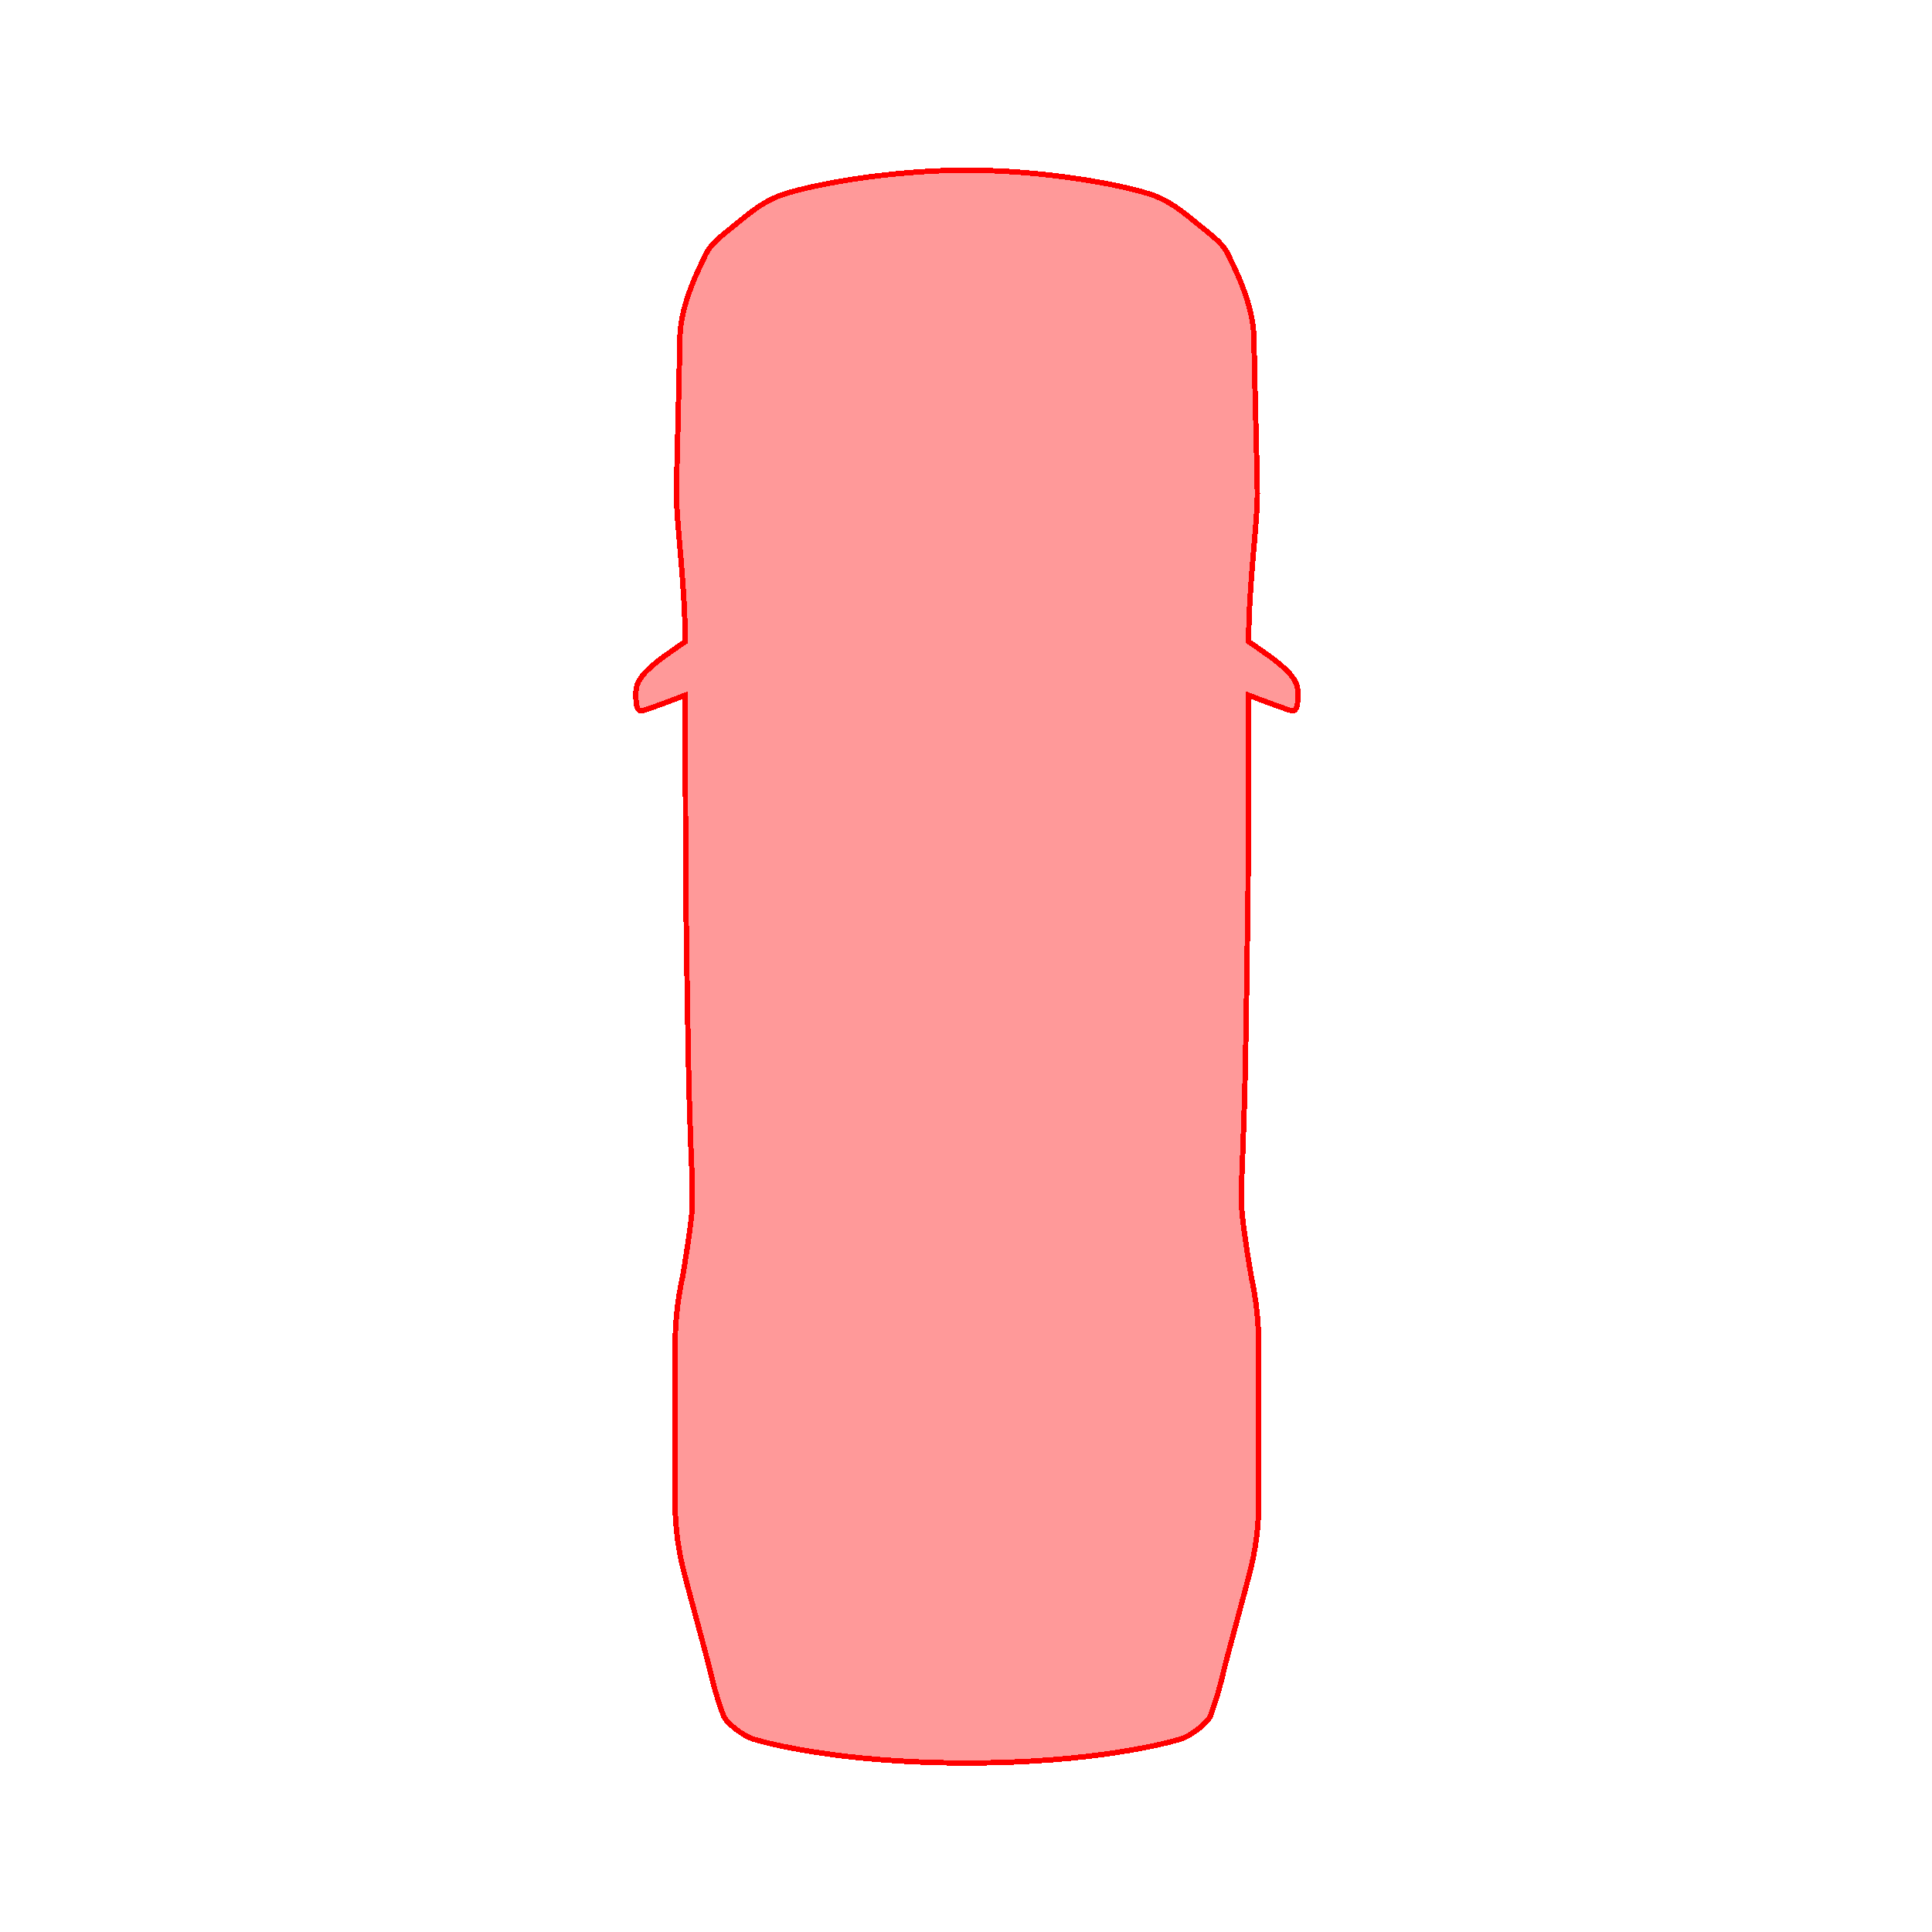 <svg width="722" height="722" viewBox="0 0 722 722" fill="none" xmlns="http://www.w3.org/2000/svg">
<g filter="url(#filter0_d_4_3082)">
<path d="M361.342 63.614C388.985 63.614 417.029 68.515 429.652 72.512C437.327 75.048 442.081 79.237 448.126 84.127C454.171 89.017 457.271 91.394 459.095 95.39C460.919 99.386 468.423 113.187 468.605 126.443C468.787 139.7 469.895 178.914 469.895 184.371C469.895 196.128 466.721 217.186 466.605 239.759C468.393 240.978 470.533 242.452 472.658 243.972C472.707 244.009 472.767 244.046 472.828 244.094C475.899 246.158 478.773 248.498 481.414 251.084C485.026 255.117 485.172 257.036 485.026 260.995C484.88 264.955 484.089 265.813 482.557 265.548C481.28 265.33 471.138 261.552 466.626 259.8L466.626 260.138C466.626 260.138 466.48 323.982 466.406 332.736C466.332 341.489 465.471 399.09 465.178 408.048C464.886 417.005 464.607 426.629 464.461 429.853C464.315 433.077 463.598 447.358 464.169 453.456C464.74 459.554 466.772 472.543 467.635 477.276C469.532 485.944 470.454 494.794 470.384 503.664L470.384 560.024C470.507 568.411 469.609 576.782 467.708 584.955C465.763 593.129 458.831 618.024 457.237 624.761C455.958 630.361 454.317 635.874 452.324 641.265C451.242 643.776 445.38 648.654 440.831 650.006C436.282 651.358 408.75 658.831 361.352 658.831C313.954 658.831 286.424 651.369 281.865 650.006C277.305 648.642 271.469 643.776 270.384 641.265C268.379 635.878 266.738 630.364 265.47 624.761C263.869 618.025 256.937 593.125 254.976 584.951C253.082 576.778 252.184 568.409 252.302 560.024L252.302 503.678C252.238 494.809 253.16 485.959 255.051 477.29C255.914 472.557 257.946 459.567 258.517 453.47C259.088 447.374 258.371 433.103 258.225 429.867C258.079 426.632 257.8 417.033 257.508 408.062C257.216 399.091 256.352 341.503 256.28 332.75C256.218 325.493 256.109 280.315 256.06 259.814C251.548 261.566 241.419 265.344 240.138 265.562C238.595 265.824 237.792 264.971 237.658 261.01C237.524 257.049 237.658 255.131 241.282 251.099C243.922 248.513 246.796 246.173 249.868 244.108C249.946 244.047 250.027 243.991 250.111 243.938C252.202 242.441 254.322 240.993 256.083 239.786L256.083 239.774C255.96 217.196 252.793 196.142 252.793 184.385C252.793 178.928 253.888 139.715 254.071 126.458C254.254 113.201 261.757 99.401 263.581 95.405C265.404 91.409 268.518 89.03 274.563 84.141C280.608 79.253 285.353 75.062 293.035 72.527C305.666 68.516 333.698 63.614 361.342 63.614Z" fill="#FF0000" fill-opacity="0.4" shape-rendering="crispEdges"/>
<path d="M361.342 63.614C388.985 63.614 417.029 68.515 429.652 72.512C437.327 75.048 442.081 79.237 448.126 84.127C454.171 89.017 457.271 91.394 459.095 95.39C460.919 99.386 468.423 113.187 468.605 126.443C468.787 139.7 469.895 178.914 469.895 184.371C469.895 196.128 466.721 217.186 466.605 239.759C468.393 240.978 470.533 242.452 472.658 243.972C472.707 244.009 472.767 244.046 472.828 244.094C475.899 246.158 478.773 248.498 481.414 251.084C485.026 255.117 485.172 257.036 485.026 260.995C484.88 264.955 484.089 265.813 482.557 265.548C481.28 265.33 471.138 261.552 466.626 259.8L466.626 260.138C466.626 260.138 466.48 323.982 466.406 332.736C466.332 341.489 465.471 399.09 465.178 408.048C464.886 417.005 464.607 426.629 464.461 429.853C464.315 433.077 463.598 447.358 464.169 453.456C464.74 459.554 466.772 472.543 467.635 477.276C469.532 485.944 470.454 494.794 470.384 503.664L470.384 560.024C470.507 568.411 469.609 576.782 467.708 584.955C465.763 593.129 458.831 618.024 457.237 624.761C455.958 630.361 454.317 635.874 452.324 641.265C451.242 643.776 445.38 648.654 440.831 650.006C436.282 651.358 408.75 658.831 361.352 658.831C313.954 658.831 286.424 651.369 281.865 650.006C277.305 648.642 271.469 643.776 270.384 641.265C268.379 635.878 266.738 630.364 265.47 624.761C263.869 618.025 256.937 593.125 254.976 584.951C253.082 576.778 252.184 568.409 252.302 560.024L252.302 503.678C252.238 494.809 253.16 485.959 255.051 477.29C255.914 472.557 257.946 459.567 258.517 453.47C259.088 447.374 258.371 433.103 258.225 429.867C258.079 426.632 257.8 417.033 257.508 408.062C257.216 399.091 256.352 341.503 256.28 332.75C256.218 325.493 256.109 280.315 256.06 259.814C251.548 261.566 241.419 265.344 240.138 265.562C238.595 265.824 237.792 264.971 237.658 261.01C237.524 257.049 237.658 255.131 241.282 251.099C243.922 248.513 246.796 246.173 249.868 244.108C249.946 244.047 250.027 243.991 250.111 243.938C252.202 242.441 254.322 240.993 256.083 239.786L256.083 239.774C255.96 217.196 252.793 196.142 252.793 184.385C252.793 178.928 253.888 139.715 254.071 126.458C254.254 113.201 261.757 99.401 263.581 95.405C265.404 91.409 268.518 89.03 274.563 84.141C280.608 79.253 285.353 75.062 293.035 72.527C305.666 68.516 333.698 63.614 361.342 63.614Z" stroke="#FF0000" stroke-width="2" stroke-miterlimit="3" shape-rendering="crispEdges"/>
</g>
<defs>
<filter id="filter0_d_4_3082" x="214.625" y="40.614" width="293.436" height="641.218" filterUnits="userSpaceOnUse" color-interpolation-filters="sRGB">
<feFlood flood-opacity="0" result="BackgroundImageFix"/>
<feColorMatrix in="SourceAlpha" type="matrix" values="0 0 0 0 0 0 0 0 0 0 0 0 0 0 0 0 0 0 127 0" result="hardAlpha"/>
<feOffset/>
<feGaussianBlur stdDeviation="11"/>
<feComposite in2="hardAlpha" operator="out"/>
<feColorMatrix type="matrix" values="0 0 0 0 1 0 0 0 0 0 0 0 0 0 0 0 0 0 1 0"/>
<feBlend mode="normal" in2="BackgroundImageFix" result="effect1_dropShadow_4_3082"/>
<feBlend mode="normal" in="SourceGraphic" in2="effect1_dropShadow_4_3082" result="shape"/>
</filter>
</defs>
</svg>
